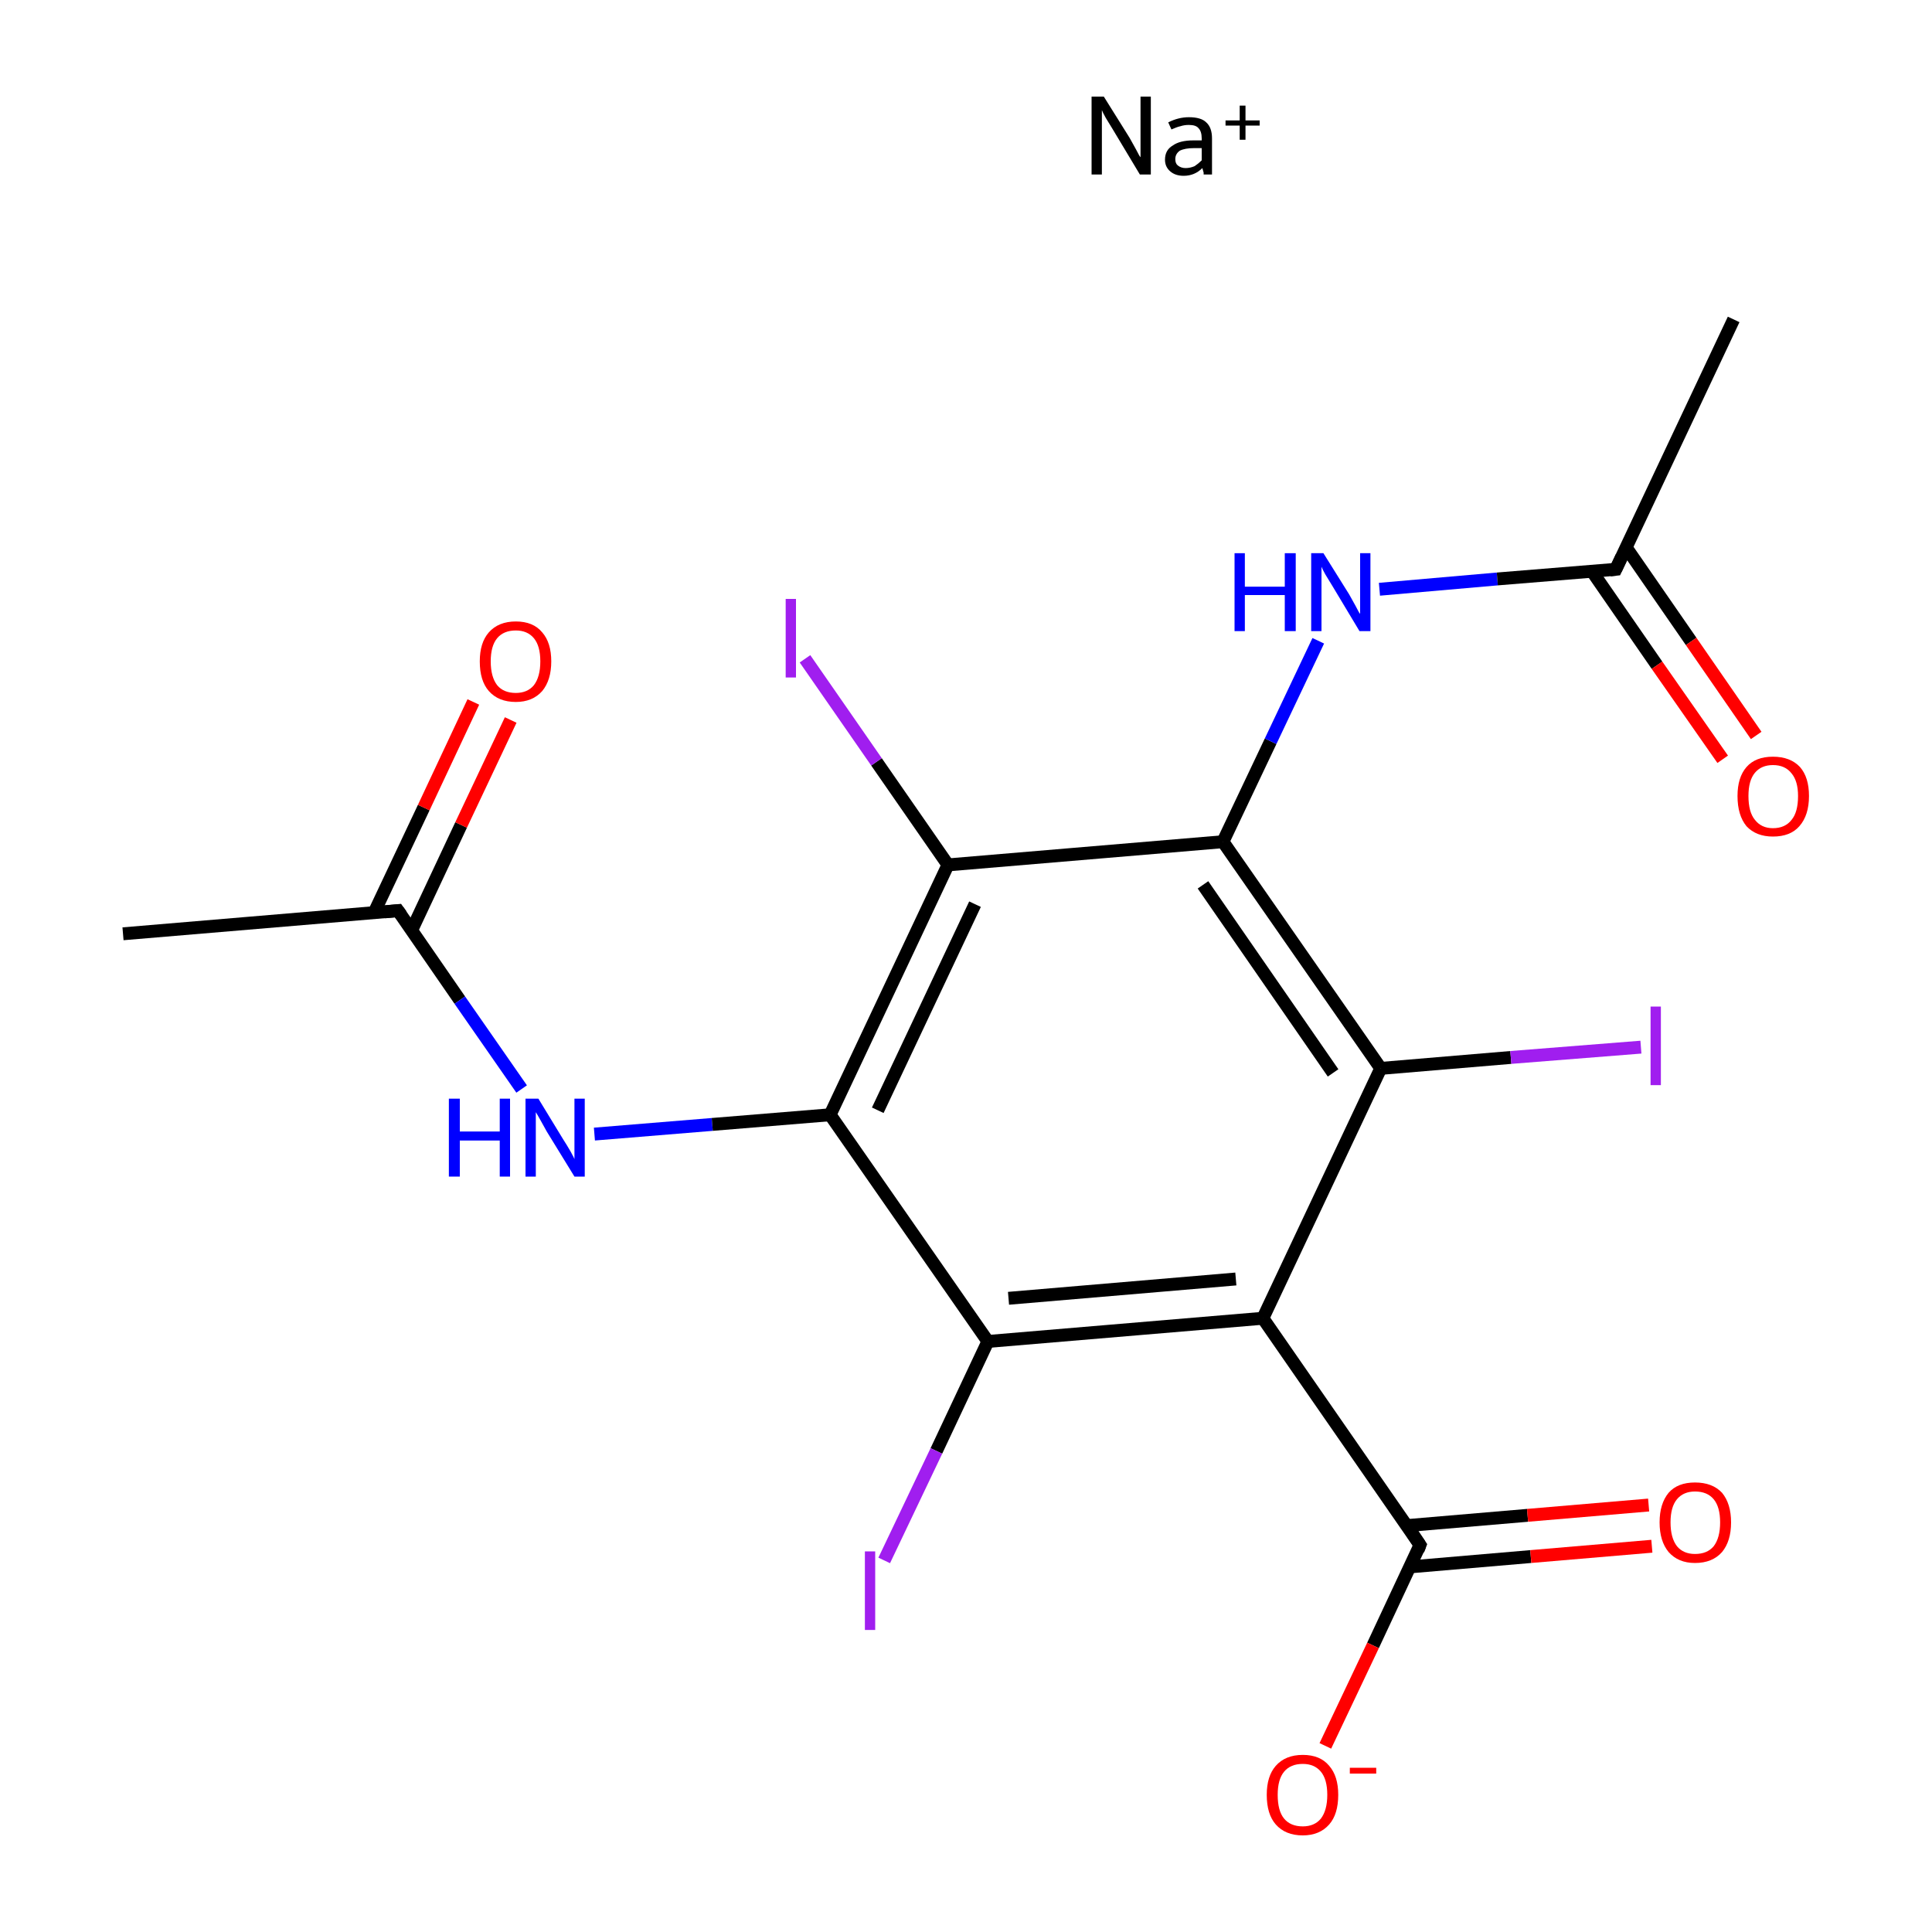 <?xml version='1.0' encoding='iso-8859-1'?>
<svg version='1.1' baseProfile='full'
              xmlns='http://www.w3.org/2000/svg'
                      xmlns:rdkit='http://www.rdkit.org/xml'
                      xmlns:xlink='http://www.w3.org/1999/xlink'
                  xml:space='preserve'
width='300px' height='300px' viewBox='0 0 300 300'>
<!-- END OF HEADER -->
<rect style='opacity:1.0;fill:#FFFFFF;stroke:none' width='300.0' height='300.0' x='0.0' y='0.0'> </rect>
<path class='bond-0 atom-0 atom-1' d='M 19.1,145.0 L 61.8,141.4' style='fill:none;fill-rule:evenodd;stroke:#000000;stroke-width:2.0px;stroke-linecap:butt;stroke-linejoin:miter;stroke-opacity:1' />
<path class='bond-1 atom-1 atom-2' d='M 63.9,144.5 L 71.6,128.1' style='fill:none;fill-rule:evenodd;stroke:#000000;stroke-width:2.0px;stroke-linecap:butt;stroke-linejoin:miter;stroke-opacity:1' />
<path class='bond-1 atom-1 atom-2' d='M 71.6,128.1 L 79.3,111.8' style='fill:none;fill-rule:evenodd;stroke:#FF0000;stroke-width:2.0px;stroke-linecap:butt;stroke-linejoin:miter;stroke-opacity:1' />
<path class='bond-1 atom-1 atom-2' d='M 58.1,141.7 L 65.8,125.4' style='fill:none;fill-rule:evenodd;stroke:#000000;stroke-width:2.0px;stroke-linecap:butt;stroke-linejoin:miter;stroke-opacity:1' />
<path class='bond-1 atom-1 atom-2' d='M 65.8,125.4 L 73.5,109.0' style='fill:none;fill-rule:evenodd;stroke:#FF0000;stroke-width:2.0px;stroke-linecap:butt;stroke-linejoin:miter;stroke-opacity:1' />
<path class='bond-2 atom-1 atom-3' d='M 61.8,141.4 L 71.4,155.3' style='fill:none;fill-rule:evenodd;stroke:#000000;stroke-width:2.0px;stroke-linecap:butt;stroke-linejoin:miter;stroke-opacity:1' />
<path class='bond-2 atom-1 atom-3' d='M 71.4,155.3 L 81.0,169.1' style='fill:none;fill-rule:evenodd;stroke:#0000FF;stroke-width:2.0px;stroke-linecap:butt;stroke-linejoin:miter;stroke-opacity:1' />
<path class='bond-3 atom-3 atom-4' d='M 92.3,176.1 L 110.6,174.6' style='fill:none;fill-rule:evenodd;stroke:#0000FF;stroke-width:2.0px;stroke-linecap:butt;stroke-linejoin:miter;stroke-opacity:1' />
<path class='bond-3 atom-3 atom-4' d='M 110.6,174.6 L 128.9,173.1' style='fill:none;fill-rule:evenodd;stroke:#000000;stroke-width:2.0px;stroke-linecap:butt;stroke-linejoin:miter;stroke-opacity:1' />
<path class='bond-4 atom-4 atom-5' d='M 128.9,173.1 L 147.2,134.3' style='fill:none;fill-rule:evenodd;stroke:#000000;stroke-width:2.0px;stroke-linecap:butt;stroke-linejoin:miter;stroke-opacity:1' />
<path class='bond-4 atom-4 atom-5' d='M 136.3,172.4 L 151.4,140.4' style='fill:none;fill-rule:evenodd;stroke:#000000;stroke-width:2.0px;stroke-linecap:butt;stroke-linejoin:miter;stroke-opacity:1' />
<path class='bond-5 atom-5 atom-6' d='M 147.2,134.3 L 136.1,118.3' style='fill:none;fill-rule:evenodd;stroke:#000000;stroke-width:2.0px;stroke-linecap:butt;stroke-linejoin:miter;stroke-opacity:1' />
<path class='bond-5 atom-5 atom-6' d='M 136.1,118.3 L 125.0,102.3' style='fill:none;fill-rule:evenodd;stroke:#A01EEF;stroke-width:2.0px;stroke-linecap:butt;stroke-linejoin:miter;stroke-opacity:1' />
<path class='bond-6 atom-5 atom-7' d='M 147.2,134.3 L 189.9,130.7' style='fill:none;fill-rule:evenodd;stroke:#000000;stroke-width:2.0px;stroke-linecap:butt;stroke-linejoin:miter;stroke-opacity:1' />
<path class='bond-7 atom-7 atom-8' d='M 189.9,130.7 L 197.3,115.1' style='fill:none;fill-rule:evenodd;stroke:#000000;stroke-width:2.0px;stroke-linecap:butt;stroke-linejoin:miter;stroke-opacity:1' />
<path class='bond-7 atom-7 atom-8' d='M 197.3,115.1 L 204.7,99.5' style='fill:none;fill-rule:evenodd;stroke:#0000FF;stroke-width:2.0px;stroke-linecap:butt;stroke-linejoin:miter;stroke-opacity:1' />
<path class='bond-8 atom-8 atom-9' d='M 214.2,91.5 L 232.5,89.9' style='fill:none;fill-rule:evenodd;stroke:#0000FF;stroke-width:2.0px;stroke-linecap:butt;stroke-linejoin:miter;stroke-opacity:1' />
<path class='bond-8 atom-8 atom-9' d='M 232.5,89.9 L 250.9,88.4' style='fill:none;fill-rule:evenodd;stroke:#000000;stroke-width:2.0px;stroke-linecap:butt;stroke-linejoin:miter;stroke-opacity:1' />
<path class='bond-9 atom-9 atom-10' d='M 250.9,88.4 L 269.2,49.6' style='fill:none;fill-rule:evenodd;stroke:#000000;stroke-width:2.0px;stroke-linecap:butt;stroke-linejoin:miter;stroke-opacity:1' />
<path class='bond-10 atom-9 atom-11' d='M 247.2,88.7 L 257.3,103.3' style='fill:none;fill-rule:evenodd;stroke:#000000;stroke-width:2.0px;stroke-linecap:butt;stroke-linejoin:miter;stroke-opacity:1' />
<path class='bond-10 atom-9 atom-11' d='M 257.3,103.3 L 267.5,117.9' style='fill:none;fill-rule:evenodd;stroke:#FF0000;stroke-width:2.0px;stroke-linecap:butt;stroke-linejoin:miter;stroke-opacity:1' />
<path class='bond-10 atom-9 atom-11' d='M 252.5,85.0 L 262.6,99.6' style='fill:none;fill-rule:evenodd;stroke:#000000;stroke-width:2.0px;stroke-linecap:butt;stroke-linejoin:miter;stroke-opacity:1' />
<path class='bond-10 atom-9 atom-11' d='M 262.6,99.6 L 272.7,114.2' style='fill:none;fill-rule:evenodd;stroke:#FF0000;stroke-width:2.0px;stroke-linecap:butt;stroke-linejoin:miter;stroke-opacity:1' />
<path class='bond-11 atom-7 atom-12' d='M 189.9,130.7 L 214.4,165.9' style='fill:none;fill-rule:evenodd;stroke:#000000;stroke-width:2.0px;stroke-linecap:butt;stroke-linejoin:miter;stroke-opacity:1' />
<path class='bond-11 atom-7 atom-12' d='M 186.8,137.4 L 207.0,166.6' style='fill:none;fill-rule:evenodd;stroke:#000000;stroke-width:2.0px;stroke-linecap:butt;stroke-linejoin:miter;stroke-opacity:1' />
<path class='bond-12 atom-12 atom-13' d='M 214.4,165.9 L 234.6,164.2' style='fill:none;fill-rule:evenodd;stroke:#000000;stroke-width:2.0px;stroke-linecap:butt;stroke-linejoin:miter;stroke-opacity:1' />
<path class='bond-12 atom-12 atom-13' d='M 234.6,164.2 L 254.8,162.6' style='fill:none;fill-rule:evenodd;stroke:#A01EEF;stroke-width:2.0px;stroke-linecap:butt;stroke-linejoin:miter;stroke-opacity:1' />
<path class='bond-13 atom-12 atom-14' d='M 214.4,165.9 L 196.1,204.7' style='fill:none;fill-rule:evenodd;stroke:#000000;stroke-width:2.0px;stroke-linecap:butt;stroke-linejoin:miter;stroke-opacity:1' />
<path class='bond-14 atom-14 atom-15' d='M 196.1,204.7 L 220.5,239.9' style='fill:none;fill-rule:evenodd;stroke:#000000;stroke-width:2.0px;stroke-linecap:butt;stroke-linejoin:miter;stroke-opacity:1' />
<path class='bond-15 atom-15 atom-16' d='M 219.0,243.3 L 237.7,241.7' style='fill:none;fill-rule:evenodd;stroke:#000000;stroke-width:2.0px;stroke-linecap:butt;stroke-linejoin:miter;stroke-opacity:1' />
<path class='bond-15 atom-15 atom-16' d='M 237.7,241.7 L 256.5,240.1' style='fill:none;fill-rule:evenodd;stroke:#FF0000;stroke-width:2.0px;stroke-linecap:butt;stroke-linejoin:miter;stroke-opacity:1' />
<path class='bond-15 atom-15 atom-16' d='M 218.4,236.9 L 237.2,235.3' style='fill:none;fill-rule:evenodd;stroke:#000000;stroke-width:2.0px;stroke-linecap:butt;stroke-linejoin:miter;stroke-opacity:1' />
<path class='bond-15 atom-15 atom-16' d='M 237.2,235.3 L 256.0,233.7' style='fill:none;fill-rule:evenodd;stroke:#FF0000;stroke-width:2.0px;stroke-linecap:butt;stroke-linejoin:miter;stroke-opacity:1' />
<path class='bond-16 atom-15 atom-17' d='M 220.5,239.9 L 213.2,255.5' style='fill:none;fill-rule:evenodd;stroke:#000000;stroke-width:2.0px;stroke-linecap:butt;stroke-linejoin:miter;stroke-opacity:1' />
<path class='bond-16 atom-15 atom-17' d='M 213.2,255.5 L 205.8,271.1' style='fill:none;fill-rule:evenodd;stroke:#FF0000;stroke-width:2.0px;stroke-linecap:butt;stroke-linejoin:miter;stroke-opacity:1' />
<path class='bond-17 atom-14 atom-18' d='M 196.1,204.7 L 153.4,208.3' style='fill:none;fill-rule:evenodd;stroke:#000000;stroke-width:2.0px;stroke-linecap:butt;stroke-linejoin:miter;stroke-opacity:1' />
<path class='bond-17 atom-14 atom-18' d='M 191.9,198.6 L 156.6,201.6' style='fill:none;fill-rule:evenodd;stroke:#000000;stroke-width:2.0px;stroke-linecap:butt;stroke-linejoin:miter;stroke-opacity:1' />
<path class='bond-18 atom-18 atom-19' d='M 153.4,208.3 L 145.4,225.3' style='fill:none;fill-rule:evenodd;stroke:#000000;stroke-width:2.0px;stroke-linecap:butt;stroke-linejoin:miter;stroke-opacity:1' />
<path class='bond-18 atom-18 atom-19' d='M 145.4,225.3 L 137.3,242.3' style='fill:none;fill-rule:evenodd;stroke:#A01EEF;stroke-width:2.0px;stroke-linecap:butt;stroke-linejoin:miter;stroke-opacity:1' />
<path class='bond-19 atom-18 atom-4' d='M 153.4,208.3 L 128.9,173.1' style='fill:none;fill-rule:evenodd;stroke:#000000;stroke-width:2.0px;stroke-linecap:butt;stroke-linejoin:miter;stroke-opacity:1' />
<path d='M 59.7,141.6 L 61.8,141.4 L 62.3,142.1' style='fill:none;stroke:#000000;stroke-width:2.0px;stroke-linecap:butt;stroke-linejoin:miter;stroke-miterlimit:10;stroke-opacity:1;' />
<path d='M 250.0,88.5 L 250.9,88.4 L 251.8,86.5' style='fill:none;stroke:#000000;stroke-width:2.0px;stroke-linecap:butt;stroke-linejoin:miter;stroke-miterlimit:10;stroke-opacity:1;' />
<path d='M 219.3,238.1 L 220.5,239.9 L 220.2,240.7' style='fill:none;stroke:#000000;stroke-width:2.0px;stroke-linecap:butt;stroke-linejoin:miter;stroke-miterlimit:10;stroke-opacity:1;' />
<path class='atom-2' d='M 74.5 102.7
Q 74.5 99.8, 75.9 98.2
Q 77.4 96.5, 80.1 96.5
Q 82.8 96.5, 84.2 98.2
Q 85.6 99.8, 85.6 102.7
Q 85.6 105.6, 84.2 107.3
Q 82.7 109.0, 80.1 109.0
Q 77.4 109.0, 75.9 107.3
Q 74.5 105.7, 74.5 102.7
M 80.1 107.6
Q 81.9 107.6, 82.9 106.4
Q 83.9 105.1, 83.9 102.7
Q 83.9 100.3, 82.9 99.1
Q 81.9 97.9, 80.1 97.9
Q 78.2 97.9, 77.2 99.1
Q 76.2 100.3, 76.2 102.7
Q 76.2 105.1, 77.2 106.4
Q 78.2 107.6, 80.1 107.6
' fill='#FF0000'/>
<path class='atom-3' d='M 69.7 170.6
L 71.4 170.6
L 71.4 175.7
L 77.6 175.7
L 77.6 170.6
L 79.2 170.6
L 79.2 182.7
L 77.6 182.7
L 77.6 177.1
L 71.4 177.1
L 71.4 182.7
L 69.7 182.7
L 69.7 170.6
' fill='#0000FF'/>
<path class='atom-3' d='M 83.6 170.6
L 87.5 177.0
Q 87.9 177.6, 88.6 178.8
Q 89.2 179.9, 89.2 180.0
L 89.2 170.6
L 90.8 170.6
L 90.8 182.7
L 89.2 182.7
L 84.9 175.7
Q 84.4 174.8, 83.9 173.9
Q 83.4 173.0, 83.2 172.7
L 83.2 182.7
L 81.6 182.7
L 81.6 170.6
L 83.6 170.6
' fill='#0000FF'/>
<path class='atom-6' d='M 122.0 93.0
L 123.6 93.0
L 123.6 105.2
L 122.0 105.2
L 122.0 93.0
' fill='#A01EEF'/>
<path class='atom-8' d='M 191.7 85.9
L 193.3 85.9
L 193.3 91.1
L 199.5 91.1
L 199.5 85.9
L 201.2 85.9
L 201.2 98.0
L 199.5 98.0
L 199.5 92.4
L 193.3 92.4
L 193.3 98.0
L 191.7 98.0
L 191.7 85.9
' fill='#0000FF'/>
<path class='atom-8' d='M 205.5 85.9
L 209.5 92.3
Q 209.9 93.0, 210.5 94.1
Q 211.1 95.3, 211.2 95.3
L 211.2 85.9
L 212.8 85.9
L 212.8 98.0
L 211.1 98.0
L 206.9 91.0
Q 206.4 90.2, 205.8 89.2
Q 205.3 88.3, 205.2 88.0
L 205.2 98.0
L 203.6 98.0
L 203.6 85.9
L 205.5 85.9
' fill='#0000FF'/>
<path class='atom-11' d='M 269.8 123.6
Q 269.8 120.7, 271.2 119.1
Q 272.6 117.5, 275.3 117.5
Q 278.0 117.5, 279.5 119.1
Q 280.9 120.7, 280.9 123.6
Q 280.9 126.6, 279.4 128.3
Q 278.0 129.9, 275.3 129.9
Q 272.7 129.9, 271.2 128.3
Q 269.8 126.6, 269.8 123.6
M 275.3 128.6
Q 277.2 128.6, 278.2 127.3
Q 279.2 126.1, 279.2 123.6
Q 279.2 121.3, 278.2 120.1
Q 277.2 118.8, 275.3 118.8
Q 273.5 118.8, 272.5 120.0
Q 271.5 121.2, 271.5 123.6
Q 271.5 126.1, 272.5 127.3
Q 273.5 128.6, 275.3 128.6
' fill='#FF0000'/>
<path class='atom-13' d='M 256.3 156.3
L 257.9 156.3
L 257.9 168.5
L 256.3 168.5
L 256.3 156.3
' fill='#A01EEF'/>
<path class='atom-16' d='M 257.7 236.4
Q 257.7 233.5, 259.1 231.8
Q 260.5 230.2, 263.2 230.2
Q 265.9 230.2, 267.4 231.8
Q 268.8 233.5, 268.8 236.4
Q 268.8 239.3, 267.4 241.0
Q 265.9 242.7, 263.2 242.7
Q 260.6 242.7, 259.1 241.0
Q 257.7 239.3, 257.7 236.4
M 263.2 241.3
Q 265.1 241.3, 266.1 240.1
Q 267.1 238.8, 267.1 236.4
Q 267.1 234.0, 266.1 232.8
Q 265.1 231.6, 263.2 231.6
Q 261.4 231.6, 260.4 232.8
Q 259.4 234.0, 259.4 236.4
Q 259.4 238.8, 260.4 240.1
Q 261.4 241.3, 263.2 241.3
' fill='#FF0000'/>
<path class='atom-17' d='M 196.7 278.7
Q 196.7 275.8, 198.1 274.2
Q 199.6 272.5, 202.3 272.5
Q 205.0 272.5, 206.4 274.2
Q 207.8 275.8, 207.8 278.7
Q 207.8 281.7, 206.4 283.3
Q 204.9 285.0, 202.3 285.0
Q 199.6 285.0, 198.1 283.3
Q 196.7 281.7, 196.7 278.7
M 202.3 283.6
Q 204.1 283.6, 205.1 282.4
Q 206.1 281.1, 206.1 278.7
Q 206.1 276.3, 205.1 275.1
Q 204.1 273.9, 202.3 273.9
Q 200.4 273.9, 199.4 275.1
Q 198.4 276.3, 198.4 278.7
Q 198.4 281.2, 199.4 282.4
Q 200.4 283.6, 202.3 283.6
' fill='#FF0000'/>
<path class='atom-17' d='M 209.6 274.5
L 213.7 274.5
L 213.7 275.4
L 209.6 275.4
L 209.6 274.5
' fill='#FF0000'/>
<path class='atom-19' d='M 134.3 240.9
L 135.9 240.9
L 135.9 253.1
L 134.3 253.1
L 134.3 240.9
' fill='#A01EEF'/>
<path class='atom-20' d='M 171.4 15.0
L 175.4 21.4
Q 175.8 22.1, 176.4 23.2
Q 177.0 24.4, 177.1 24.4
L 177.1 15.0
L 178.7 15.0
L 178.7 27.1
L 177.0 27.1
L 172.8 20.1
Q 172.3 19.3, 171.7 18.3
Q 171.2 17.4, 171.1 17.1
L 171.1 27.1
L 169.5 27.1
L 169.5 15.0
L 171.4 15.0
' fill='#000000'/>
<path class='atom-20' d='M 180.9 24.8
Q 180.9 23.3, 182.1 22.6
Q 183.2 21.8, 185.3 21.8
L 186.6 21.8
L 186.6 21.5
Q 186.6 20.4, 186.1 19.9
Q 185.7 19.4, 184.6 19.4
Q 183.9 19.4, 183.3 19.6
Q 182.8 19.7, 181.9 20.1
L 181.4 19.0
Q 183.0 18.2, 184.6 18.2
Q 186.5 18.2, 187.3 19.0
Q 188.2 19.8, 188.2 21.5
L 188.2 27.1
L 186.9 27.1
Q 186.9 27.1, 186.9 26.8
Q 186.8 26.5, 186.7 26.1
Q 185.5 27.3, 183.8 27.3
Q 182.5 27.3, 181.7 26.6
Q 180.9 25.9, 180.9 24.8
M 182.5 24.7
Q 182.5 25.4, 182.9 25.7
Q 183.4 26.1, 184.1 26.1
Q 184.8 26.1, 185.5 25.8
Q 186.1 25.4, 186.6 24.9
L 186.6 23.0
L 185.4 23.0
Q 184.0 23.0, 183.2 23.4
Q 182.5 23.9, 182.5 24.7
' fill='#000000'/>
<path class='atom-20' d='M 190.3 18.7
L 192.5 18.7
L 192.5 16.4
L 193.4 16.4
L 193.4 18.7
L 195.6 18.7
L 195.6 19.5
L 193.4 19.5
L 193.4 21.7
L 192.5 21.7
L 192.5 19.5
L 190.3 19.5
L 190.3 18.7
' fill='#000000'/>
</svg>
